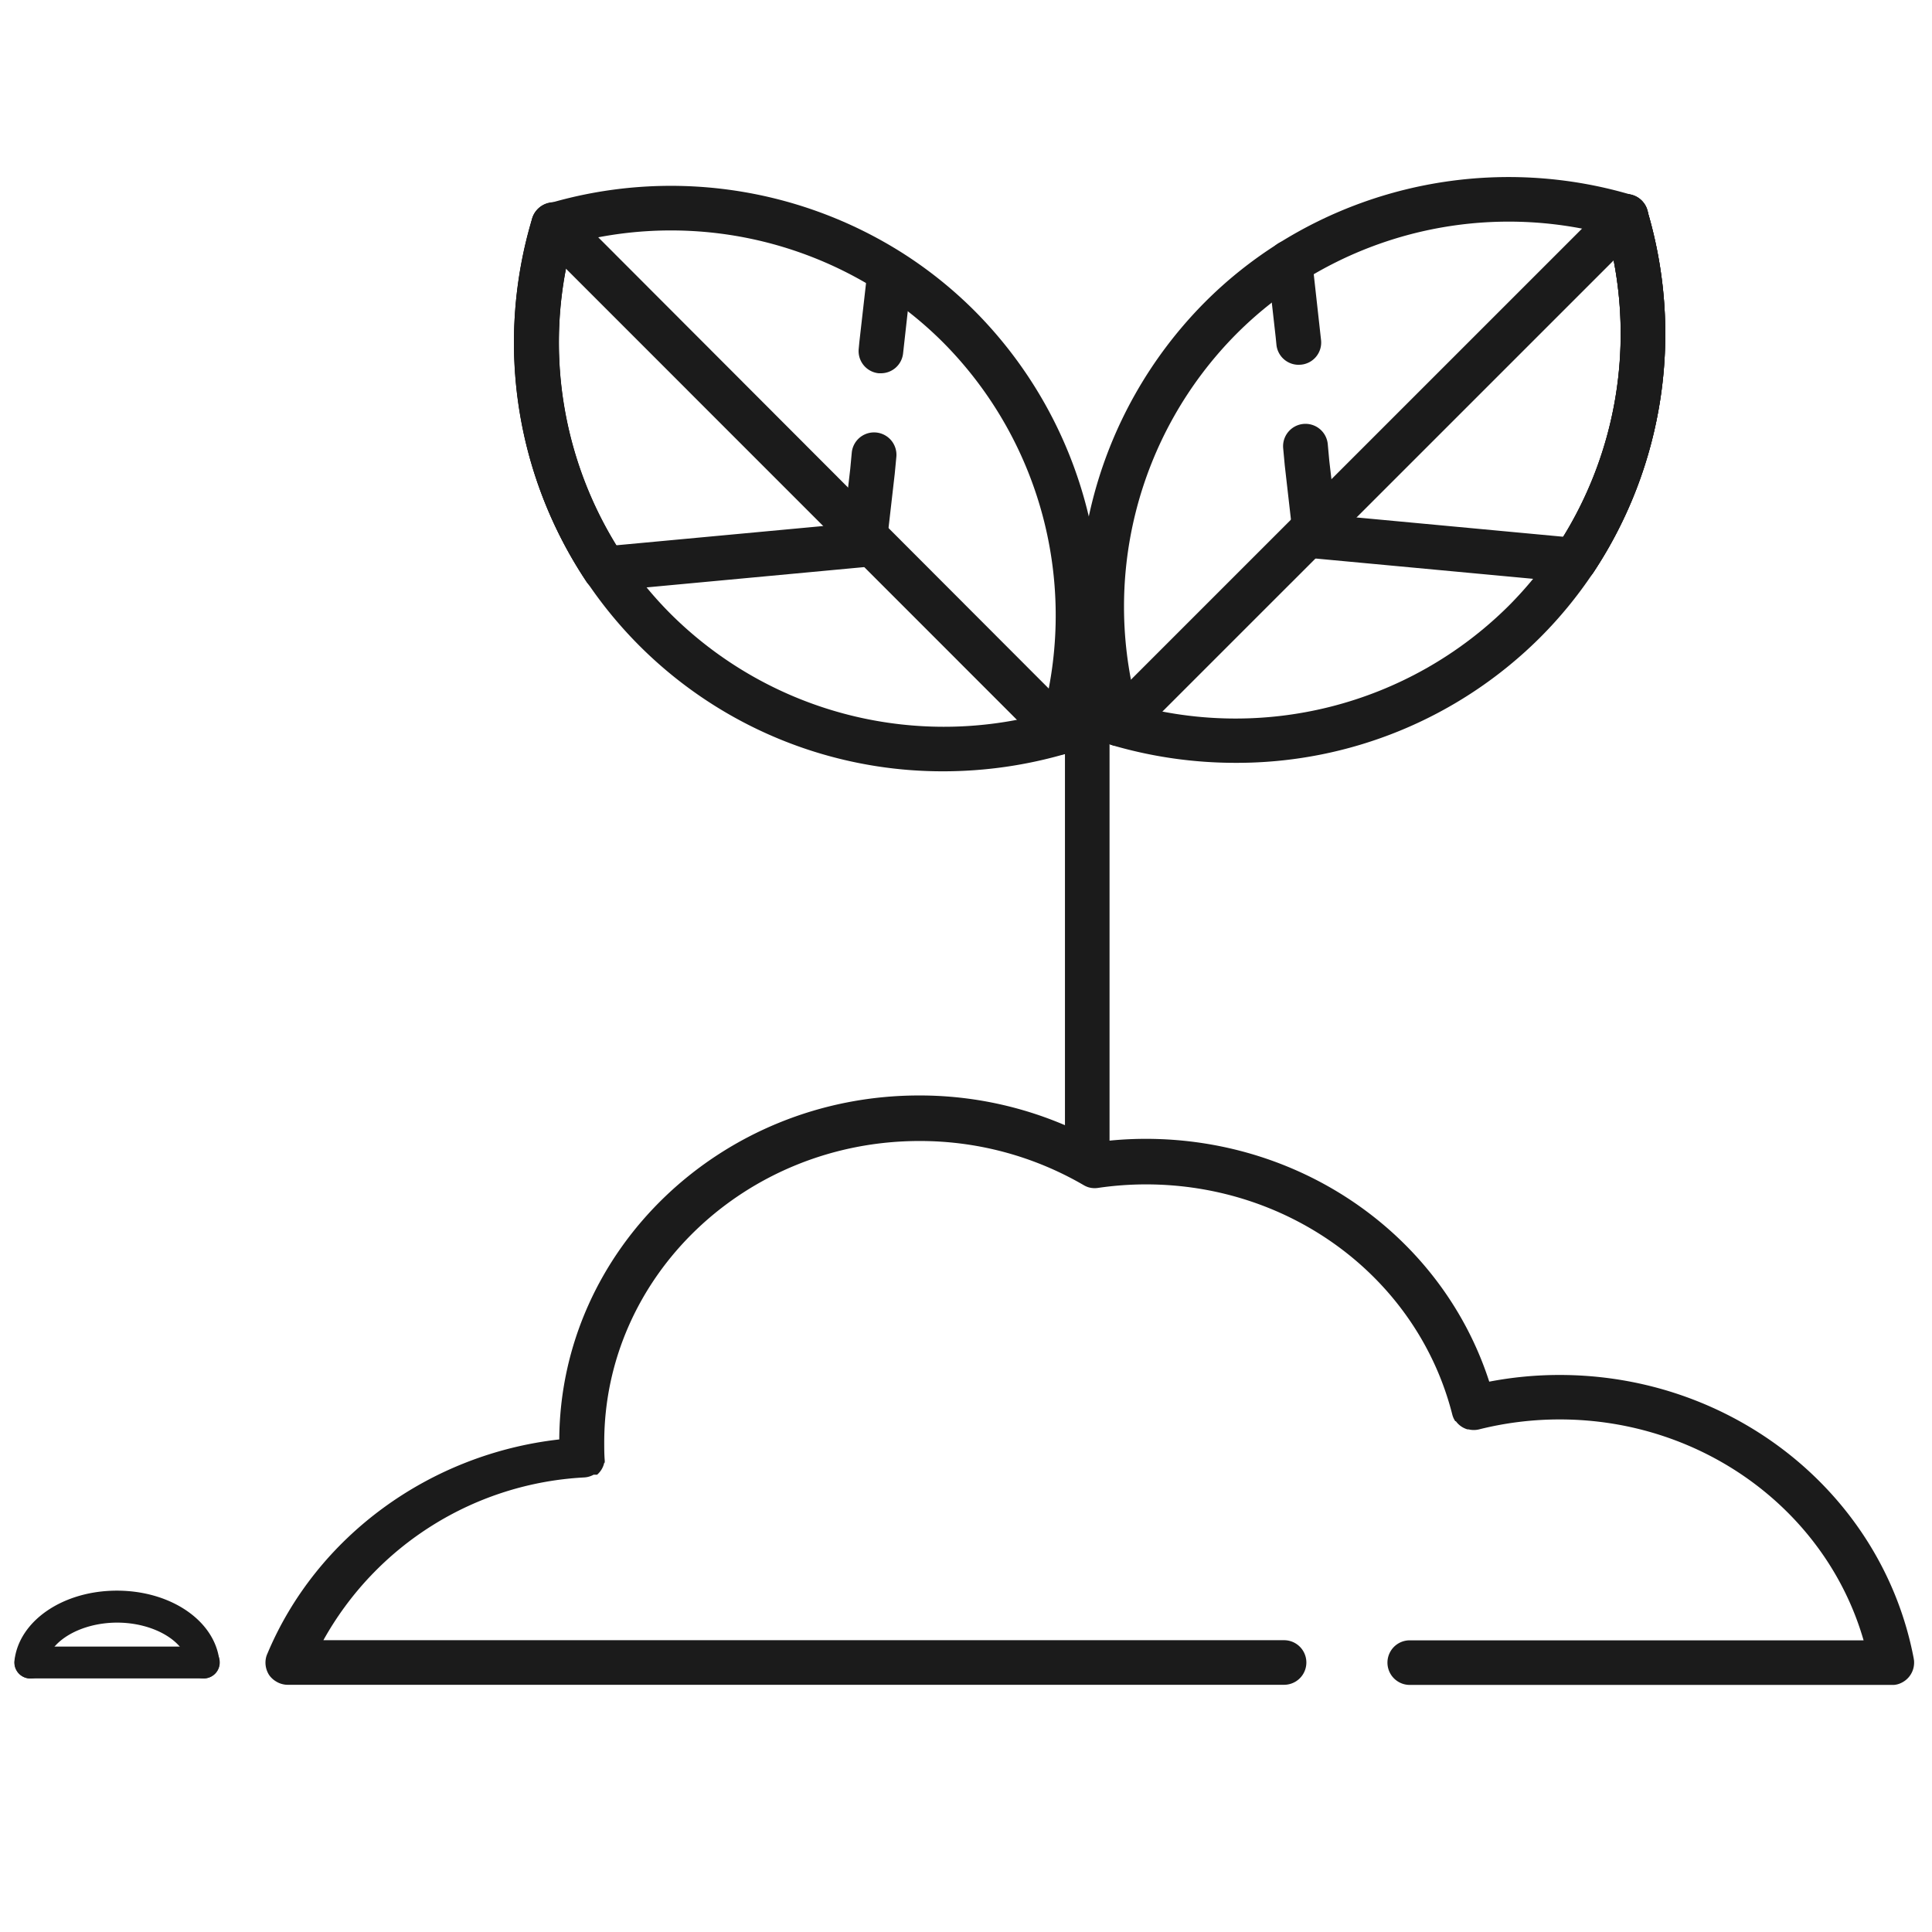 <svg id="Layer_1" data-name="Layer 1" xmlns="http://www.w3.org/2000/svg" viewBox="0 0 303.31 303.31"><defs><style>.cls-1{fill:#1b1b1b;}</style></defs><path class="cls-1" d="M138.3,58.6l-.34,0a3.5,3.5,0,0,1-3.15-3.82l.11-1.15,1.3-11.45a3.5,3.5,0,0,1,6.95.79l-1.39,12.49A3.5,3.5,0,0,1,138.3,58.6Z"/><path class="cls-1" d="M95,92.78A3.51,3.51,0,0,1,92,91.22a67.8,67.8,0,0,1-8.47-56.9,3.5,3.5,0,0,1,6.72,2,60.79,60.79,0,0,0,6.46,49.29l35.77-3.33,1-8.65.24-2.56a3.5,3.5,0,0,1,7,.66l-.25,2.63-1.32,11.51A3.49,3.49,0,0,1,136,89l-40.73,3.8Z"/><path class="cls-1" d="M166.56,118.44a3.48,3.48,0,0,1-2.48-1L84.45,37.78a3.5,3.5,0,0,1,5-5L169,112.46a3.49,3.49,0,0,1,0,5A3.46,3.46,0,0,1,166.56,118.44Z"/><path class="cls-1" d="M166.56,118.44a3.4,3.4,0,0,1-1-.15A3.49,3.49,0,0,1,163.2,114a60.79,60.79,0,0,0-15.09-60.19,59.46,59.46,0,0,0-10.28-8.24,60.9,60.9,0,0,0-48.06-7.37,60.78,60.78,0,0,0,8.1,49.19,3.5,3.5,0,1,1-5.82,3.88,67.77,67.77,0,0,1-8.48-56.9A3.52,3.52,0,0,1,85.94,32a67.93,67.93,0,0,1,55.63,7.65,66.42,66.42,0,0,1,11.49,9.21,67.77,67.77,0,0,1,16.85,67.11A3.49,3.49,0,0,1,166.56,118.44Z"/><path class="cls-1" d="M148.14,121.09A67.28,67.28,0,0,1,83.57,34.32a3.5,3.5,0,0,1,6.72,2,60.8,60.8,0,0,0,7.58,51,59.48,59.48,0,0,0,7.51,9.15,60.79,60.79,0,0,0,60.19,15.09,3.5,3.5,0,0,1,2,6.71A68.91,68.91,0,0,1,148.14,121.09Z"/><path class="cls-1" d="M203.87,57.27a3.5,3.5,0,0,1-3.48-3.16L200.28,53,199,41.62a3.5,3.5,0,0,1,7-.79l1.4,12.6a3.49,3.49,0,0,1-3.14,3.82Z"/><path class="cls-1" d="M247.22,91.45l-.32,0-40.73-3.8A3.5,3.5,0,0,1,203,84.52l-.14-1.28L201.7,73.08l-.25-2.7a3.5,3.5,0,1,1,7-.65l.24,2.62,1,8.58,35.78,3.34A60.89,60.89,0,0,0,251.89,35a3.5,3.5,0,1,1,6.71-2,67.76,67.76,0,0,1-8.47,56.9A3.5,3.5,0,0,1,247.22,91.45Z"/><path class="cls-1" d="M175.62,117.11a3.51,3.51,0,0,1-2.48-6l79.63-79.62a3.5,3.5,0,0,1,5,4.95l-79.63,79.62A3.46,3.46,0,0,1,175.62,117.11Z"/><path class="cls-1" d="M175.62,117.11a3.51,3.51,0,0,1-3.36-2.52,67.79,67.79,0,0,1,16.86-67.11,66.14,66.14,0,0,1,11.49-9.21,67.91,67.91,0,0,1,55.62-7.65A3.48,3.48,0,0,1,258.6,33a67.81,67.81,0,0,1-8.47,56.9A3.5,3.5,0,0,1,244.3,86a60.7,60.7,0,0,0,8.1-49.19,60.88,60.88,0,0,0-48,7.36,59.69,59.69,0,0,0-10.29,8.25A60.77,60.77,0,0,0,179,112.62a3.51,3.51,0,0,1-2.37,4.35A3.76,3.76,0,0,1,175.62,117.11Z"/><path class="cls-1" d="M194,119.76A68.91,68.91,0,0,1,174.63,117a3.5,3.5,0,1,1,2-6.72A60.8,60.8,0,0,0,236.8,95.16,59.93,59.93,0,0,0,244.3,86a60.82,60.82,0,0,0,7.59-51,3.5,3.5,0,1,1,6.71-2,67.81,67.81,0,0,1-8.47,56.9,66.37,66.37,0,0,1-8.38,10.22A67.4,67.4,0,0,1,194,119.76Z"/><path class="cls-1" d="M170.69,184.44a3.5,3.5,0,0,1-3.5-3.5V106.31a3.5,3.5,0,0,1,7,0v74.63A3.5,3.5,0,0,1,170.69,184.44Z"/><path class="cls-1" d="M45.17,264.5a3.14,3.14,0,0,1-.68-.07,3.44,3.44,0,0,1-1.14-.45,3.5,3.5,0,0,1-1.09-1,3.59,3.59,0,0,1-.52-2.63,3.2,3.2,0,0,1,.24-.74c7.73-18.43,25.48-31.34,45.82-33.63.17-29.8,25.45-54,56.49-54a58,58,0,0,1,28.24,7.28,58,58,0,0,1,7.34-.47c24.92,0,46.62,15.51,53.93,38.12a58.38,58.38,0,0,1,11.06-1.05c27.28,0,50.64,18.69,55.57,44.45l.06.39a3.68,3.68,0,0,1-.1,1.2,3.51,3.51,0,0,1-1.9,2.3,3.13,3.13,0,0,1-1.18.32l-.38,0H221.32a3.5,3.5,0,0,1,0-7h71.25c-5.86-20.33-25.26-34.68-47.71-34.68a52,52,0,0,0-12.65,1.56,3.46,3.46,0,0,1-1.66,0h0s0,0,0,0h-.17a3.42,3.42,0,0,1-1.82-1.28h-.09a3.3,3.3,0,0,1-.48-1.08h0c-5.42-21.26-25.19-36.1-48.09-36.1a52.15,52.15,0,0,0-7.5.55,3.46,3.46,0,0,1-1.53-.1h0a3.57,3.57,0,0,1-.77-.35,51.08,51.08,0,0,0-25.75-6.91c-27.29,0-49.49,21.22-49.49,47.31,0,.91,0,1.83.07,2.73a2.44,2.44,0,0,1,0,.47h-.07a3.44,3.44,0,0,1-1.12,1.88h0l0,0h-.55a3.43,3.43,0,0,1-1.52.43h0A49.85,49.85,0,0,0,50.77,257.5H201.59a3.5,3.5,0,1,1,0,7H45.17Z"/><path class="cls-1" d="M32,263.5a2.52,2.52,0,0,1-2.49-2.22c-.4-3.61-5.39-6.54-11.12-6.54s-10.71,2.93-11.12,6.54a2.5,2.5,0,0,1-5-.56c.7-6.26,7.62-11,16.08-11s15.38,4.72,16.09,11a2.49,2.49,0,0,1-2.2,2.76Z"/><path class="cls-1" d="M32,263.5H4.79a2.5,2.5,0,0,1,0-5H32a2.5,2.5,0,0,1,0,5Z"/></svg>